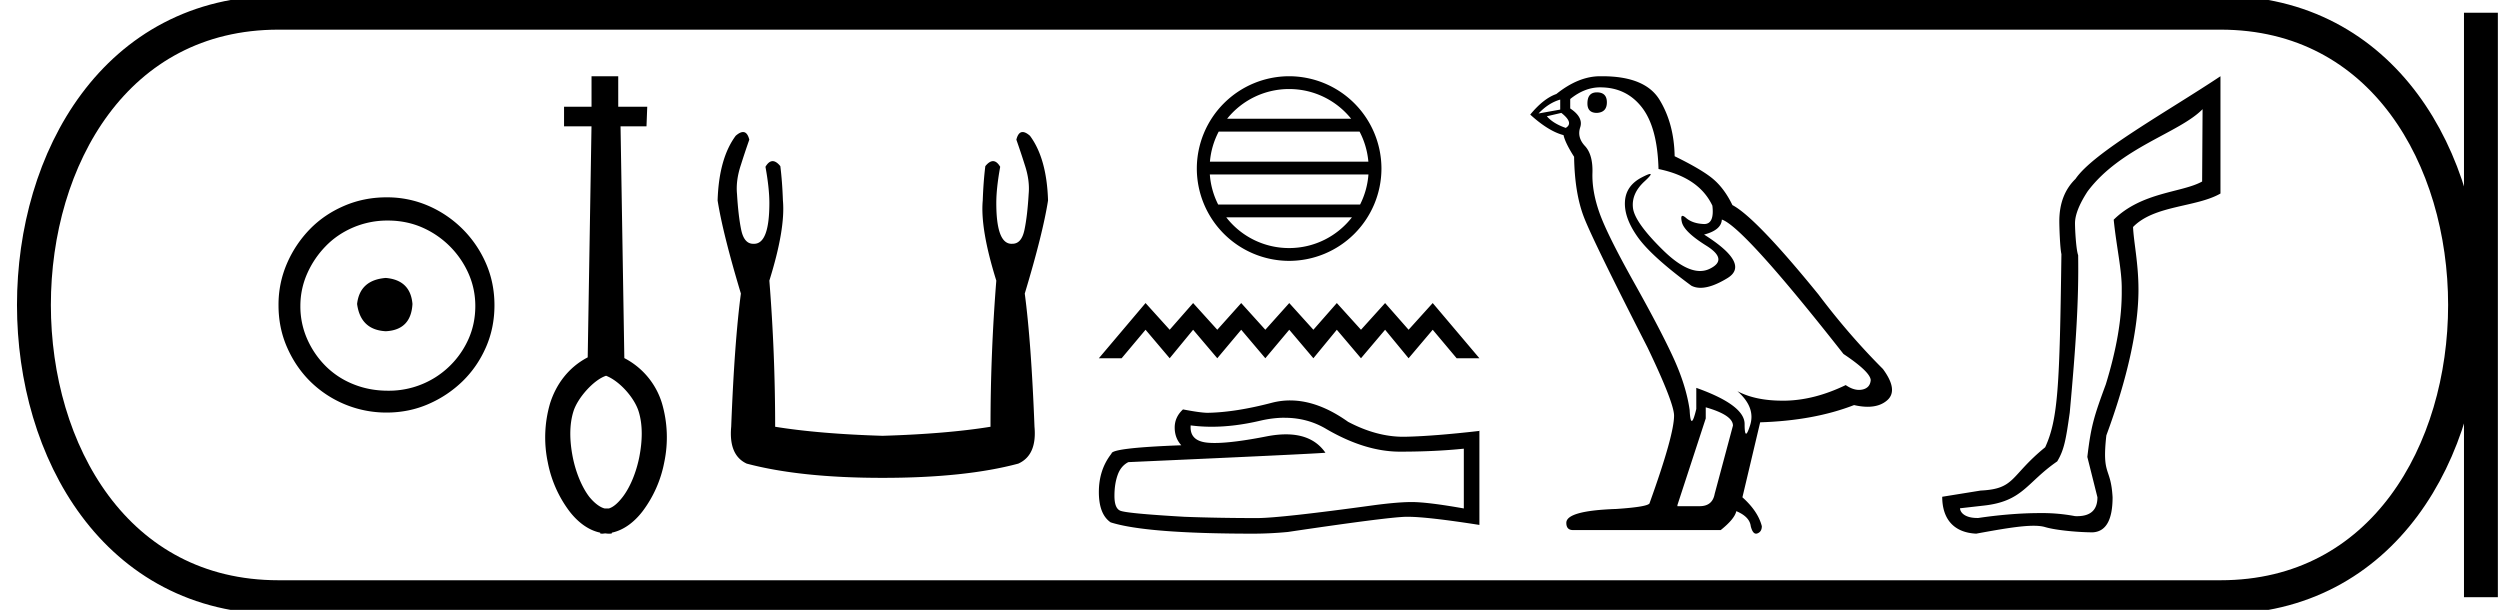 <svg xmlns="http://www.w3.org/2000/svg" width="73.783" height="18"><path d="M11.386 8.203c-.51.04-.793.296-.847.767.067.51.35.78.847.806.498-.026.76-.295.787-.806-.04-.47-.303-.726-.787-.767zm.06-1.694c.364 0 .7.068 1.01.202a2.659 2.659 0 011.371 1.361c.134.303.201.622.201.958 0 .35-.067.676-.202.978a2.567 2.567 0 01-2.38 1.523c-.362 0-.702-.064-1.018-.192a2.426 2.426 0 01-.816-.534 2.621 2.621 0 01-.545-.797 2.38 2.38 0 01-.202-.978c0-.336.068-.655.202-.958.134-.302.316-.571.545-.806.228-.236.5-.42.816-.555a2.574 2.574 0 011.019-.202zm-.04-.685c-.443 0-.86.084-1.25.252-.39.168-.726.396-1.008.685a3.36 3.36 0 00-.676 1.009 3.053 3.053 0 00-.252 1.24c0 .444.084.857.252 1.24.168.384.393.716.676.999a3.2 3.2 0 002.258.927c.444 0 .857-.084 1.24-.252a3.36 3.36 0 001.009-.675c.289-.283.518-.615.686-.999.168-.383.252-.796.252-1.24 0-.444-.084-.857-.252-1.24a3.268 3.268 0 00-1.694-1.694 3.053 3.053 0 00-1.24-.252zM17.882 11.088c.4.153.837.645.965 1.05.128.406.112.879.022 1.344-.09.458-.27.894-.488 1.18-.15.195-.285.307-.413.345h-.12c-.127-.03-.293-.143-.458-.346-.217-.285-.398-.72-.488-1.179-.09-.465-.105-.938.023-1.344.127-.405.606-.931.957-1.046v-.004zm-.424-8.838v.901h-.811v.578h.81l-.112 6.818c-.578.3-.938.81-1.111 1.359a3.576 3.576 0 00-.068 1.734 3.49 3.49 0 00.646 1.457c.233.3.54.548.901.623v.022c.023.008.045.008.068.008.03 0 .06-.008.09-.008a.532.532 0 00.105.008c.03 0 .052 0 .082-.008v-.022c.36-.075.669-.323.901-.623a3.49 3.49 0 00.646-1.457 3.576 3.576 0 00-.067-1.734 2.228 2.228 0 00-1.112-1.337l-.112-6.84h.766l.022-.578h-.856V2.25h-.788zM21.93 3.897q-.091 0-.217.11-.496.668-.534 1.909.153.973.687 2.748-.19 1.431-.286 3.931-.077.84.458 1.088 1.584.42 4.008.42 2.442 0 4.007-.42.554-.248.478-1.088-.096-2.5-.287-3.931.535-1.775.687-2.748-.038-1.241-.534-1.909-.126-.11-.216-.11-.129 0-.185.225.134.381.248.744.153.458.115.859-.038.649-.124 1.059-.086.41-.353.41l-.028.001q-.45 0-.45-1.203 0-.44.115-1.069-.098-.167-.212-.167-.107 0-.227.148-.057.458-.076 1.012-.077.84.4 2.366-.171 2.157-.171 4.313-1.298.21-3.187.267-1.87-.057-3.169-.267 0-2.156-.171-4.313.477-1.527.4-2.366-.019-.554-.076-1.012-.12-.148-.227-.148-.114 0-.212.167.115.63.115 1.069 0 1.203-.45 1.203h-.027q-.268 0-.354-.411-.085-.41-.124-1.06-.038-.4.115-.858.114-.363.248-.744-.056-.225-.185-.225zM38.046 2.628c.741 0 1.401.342 1.831.877h-3.661a2.341 2.341 0 011.83-.877zm2.079 1.256c.141.269.232.568.26.887h-4.676c.027-.319.118-.618.259-.887zm.262 1.265c-.023.317-.11.617-.246.887h-4.189a2.335 2.335 0 01-.246-.887zM39.9 6.414c-.43.552-1.1.907-1.855.907a2.342 2.342 0 01-1.854-.907zM38.046 2.25a2.728 2.728 0 00-2.724 2.725 2.728 2.728 0 002.724 2.724 2.728 2.728 0 002.725-2.724 2.729 2.729 0 00-2.725-2.725zM33.809 8.944l-1.378 1.629h.672l.706-.841.712.841.692-.841.713.841.706-.841.712.841.706-.841.712.841.692-.841.713.841.712-.841.693.841.712-.841.706.841h.672l-1.378-1.629-.712.788-.693-.788-.712.788-.713-.788-.692.788-.712-.788-.706.788-.712-.788-.706.788-.713-.788-.692.788-.712-.788zM37.915 12.33q.68 0 1.24.338 1.141.662 2.162.662 1.027 0 1.885-.088v1.764q-1.066-.189-1.538-.189h-.013q-.384 0-1.071.089-2.792.384-3.479.384-1.14 0-2.149-.038-1.727-.1-1.897-.183-.164-.075-.164-.434 0-.353.095-.618.094-.265.315-.378 5.395-.24 5.817-.277-.376-.543-1.165-.543-.256 0-.556.057-1.004.198-1.549.198-.115 0-.209-.009-.536-.05-.498-.51.301.04.622.04.673 0 1.433-.179.375-.087.719-.087zm.16-.512q-.273 0-.539.069-1.078.283-1.897.296-.202 0-.725-.1-.245.226-.245.535 0 .309.195.523-2.06.076-2.06.246-.373.472-.373 1.134 0 .656.347.895 1.046.334 4.203.334.505 0 1.028-.05 2.924-.435 3.485-.448h.055q.576 0 2.113.24v-2.786l-.013.013q-1.317.151-2.149.17l-.085.001q-.792 0-1.63-.442-.885-.63-1.71-.63zM47.129 2.726q-.279 0-.279.328 0 .278.279.278.295-.016.295-.311t-.295-.295zm-1.082.213v.295l-.64.115q.296-.312.64-.41zm.033.393q.377.295.13.443-.376-.131-.557-.344l.427-.099zm1.147-.754q.77 0 1.23.59.459.59.491 1.82 1.197.246 1.59 1.082.064.542-.243.542l-.019-.001q-.328-.016-.516-.18-.069-.06-.104-.06-.06 0-.019.183.066.287.721.696.656.41.107.68-.136.068-.29.068-.467 0-1.095-.616-.836-.82-.886-1.246-.049-.427.345-.787.234-.215.16-.215-.05 0-.242.1-.476.246-.5.721-.025.476.377 1.041.401.566 1.582 1.435.12.063.273.063.324 0 .792-.285.689-.418-.688-1.286.508-.132.524-.443.64.213 3.59 3.967.787.525.804.77-.017.23-.246.28-.05.01-.1.01-.186 0-.392-.142-.918.443-1.779.46h-.09q-.8 0-1.328-.28.541.476.377 1-.08.255-.12.255-.044 0-.044-.287 0-.558-1.426-1.066v.623q-.084.353-.133.353-.048 0-.063-.32-.099-.705-.468-1.517-.369-.811-1.172-2.245-.803-1.435-1.024-2.066-.222-.631-.205-1.172.016-.541-.222-.795-.237-.254-.139-.55.098-.295-.295-.557v-.278q.426-.345.885-.345zm3.115 9.443q.803.23.803.54l-.54 2.017q-.066.361-.443.361h-.656v-.033l.836-2.557v-.328zM47.286 2.25h-.059q-.64 0-1.295.525-.377.131-.77.607.54.491.983.606.05.23.312.64.016 1.081.295 1.795.278.713 1.869 3.827.786 1.64.786 2.017 0 .574-.72 2.574 0 .114-.984.18-1.476.05-1.476.41 0 .213.197.213h4.36q.41-.328.46-.558.393.164.426.443.055.221.157.221.019 0 .04-.008.13-.049.13-.213-.114-.443-.573-.852l.524-2.213q1.59-.05 2.771-.509.219.05.4.05.365 0 .584-.197.327-.295-.132-.918-1-1-1.901-2.197-1.853-2.279-2.541-2.64-.23-.475-.55-.753-.32-.28-1.155-.689-.017-.967-.45-1.672-.425-.689-1.688-.689zM65.005 3.222l-.013 2.135c-.587.33-1.777.304-2.61 1.127.082.812.247 1.502.237 2.067.01.854-.16 1.785-.47 2.793-.349.946-.438 1.23-.545 2.142l.298 1.19c0 .372-.2.558-.599.558-.02 0-.043 0-.065-.002a5.197 5.197 0 00-1.047-.089c-.582 0-1.229.058-1.805.144h-.036c-.326 0-.494-.137-.504-.286l.67-.076c1.19-.121 1.286-.68 2.199-1.308.206-.34.258-.648.37-1.44.186-2.047.268-3.309.248-4.646-.062-.165-.093-.764-.093-.94 0-.246.123-.56.37-.94.978-1.307 2.716-1.73 3.395-2.429zm.528-.972c-1.572 1.046-3.743 2.243-4.278 3.03-.318.309-.478.725-.478 1.25 0 .175.02.785.062.97-.052 3.878-.097 4.868-.479 5.7-1.046.852-.871 1.228-1.905 1.278l-1.134.183c0 .648.334 1.058 1.003 1.089.743-.137 1.308-.233 1.693-.233.137 0 .252.012.344.04.35.102 1.032.154 1.402.154.39-.021.586-.366.586-1.034-.051-.916-.32-.608-.184-1.827.617-1.667.948-3.157.948-4.299 0-.781-.14-1.399-.16-1.851.627-.648 1.86-.576 2.58-.988V2.25z"/><path d="M8.22.375c-9.625 0-9.625 17.25 0 17.25M8.22.375h57.313M8.22 17.625h57.313M73.22.375v17.25M65.533.375c9.625 0 9.625 17.25 0 17.25" fill="none" stroke="#000"/></svg>
